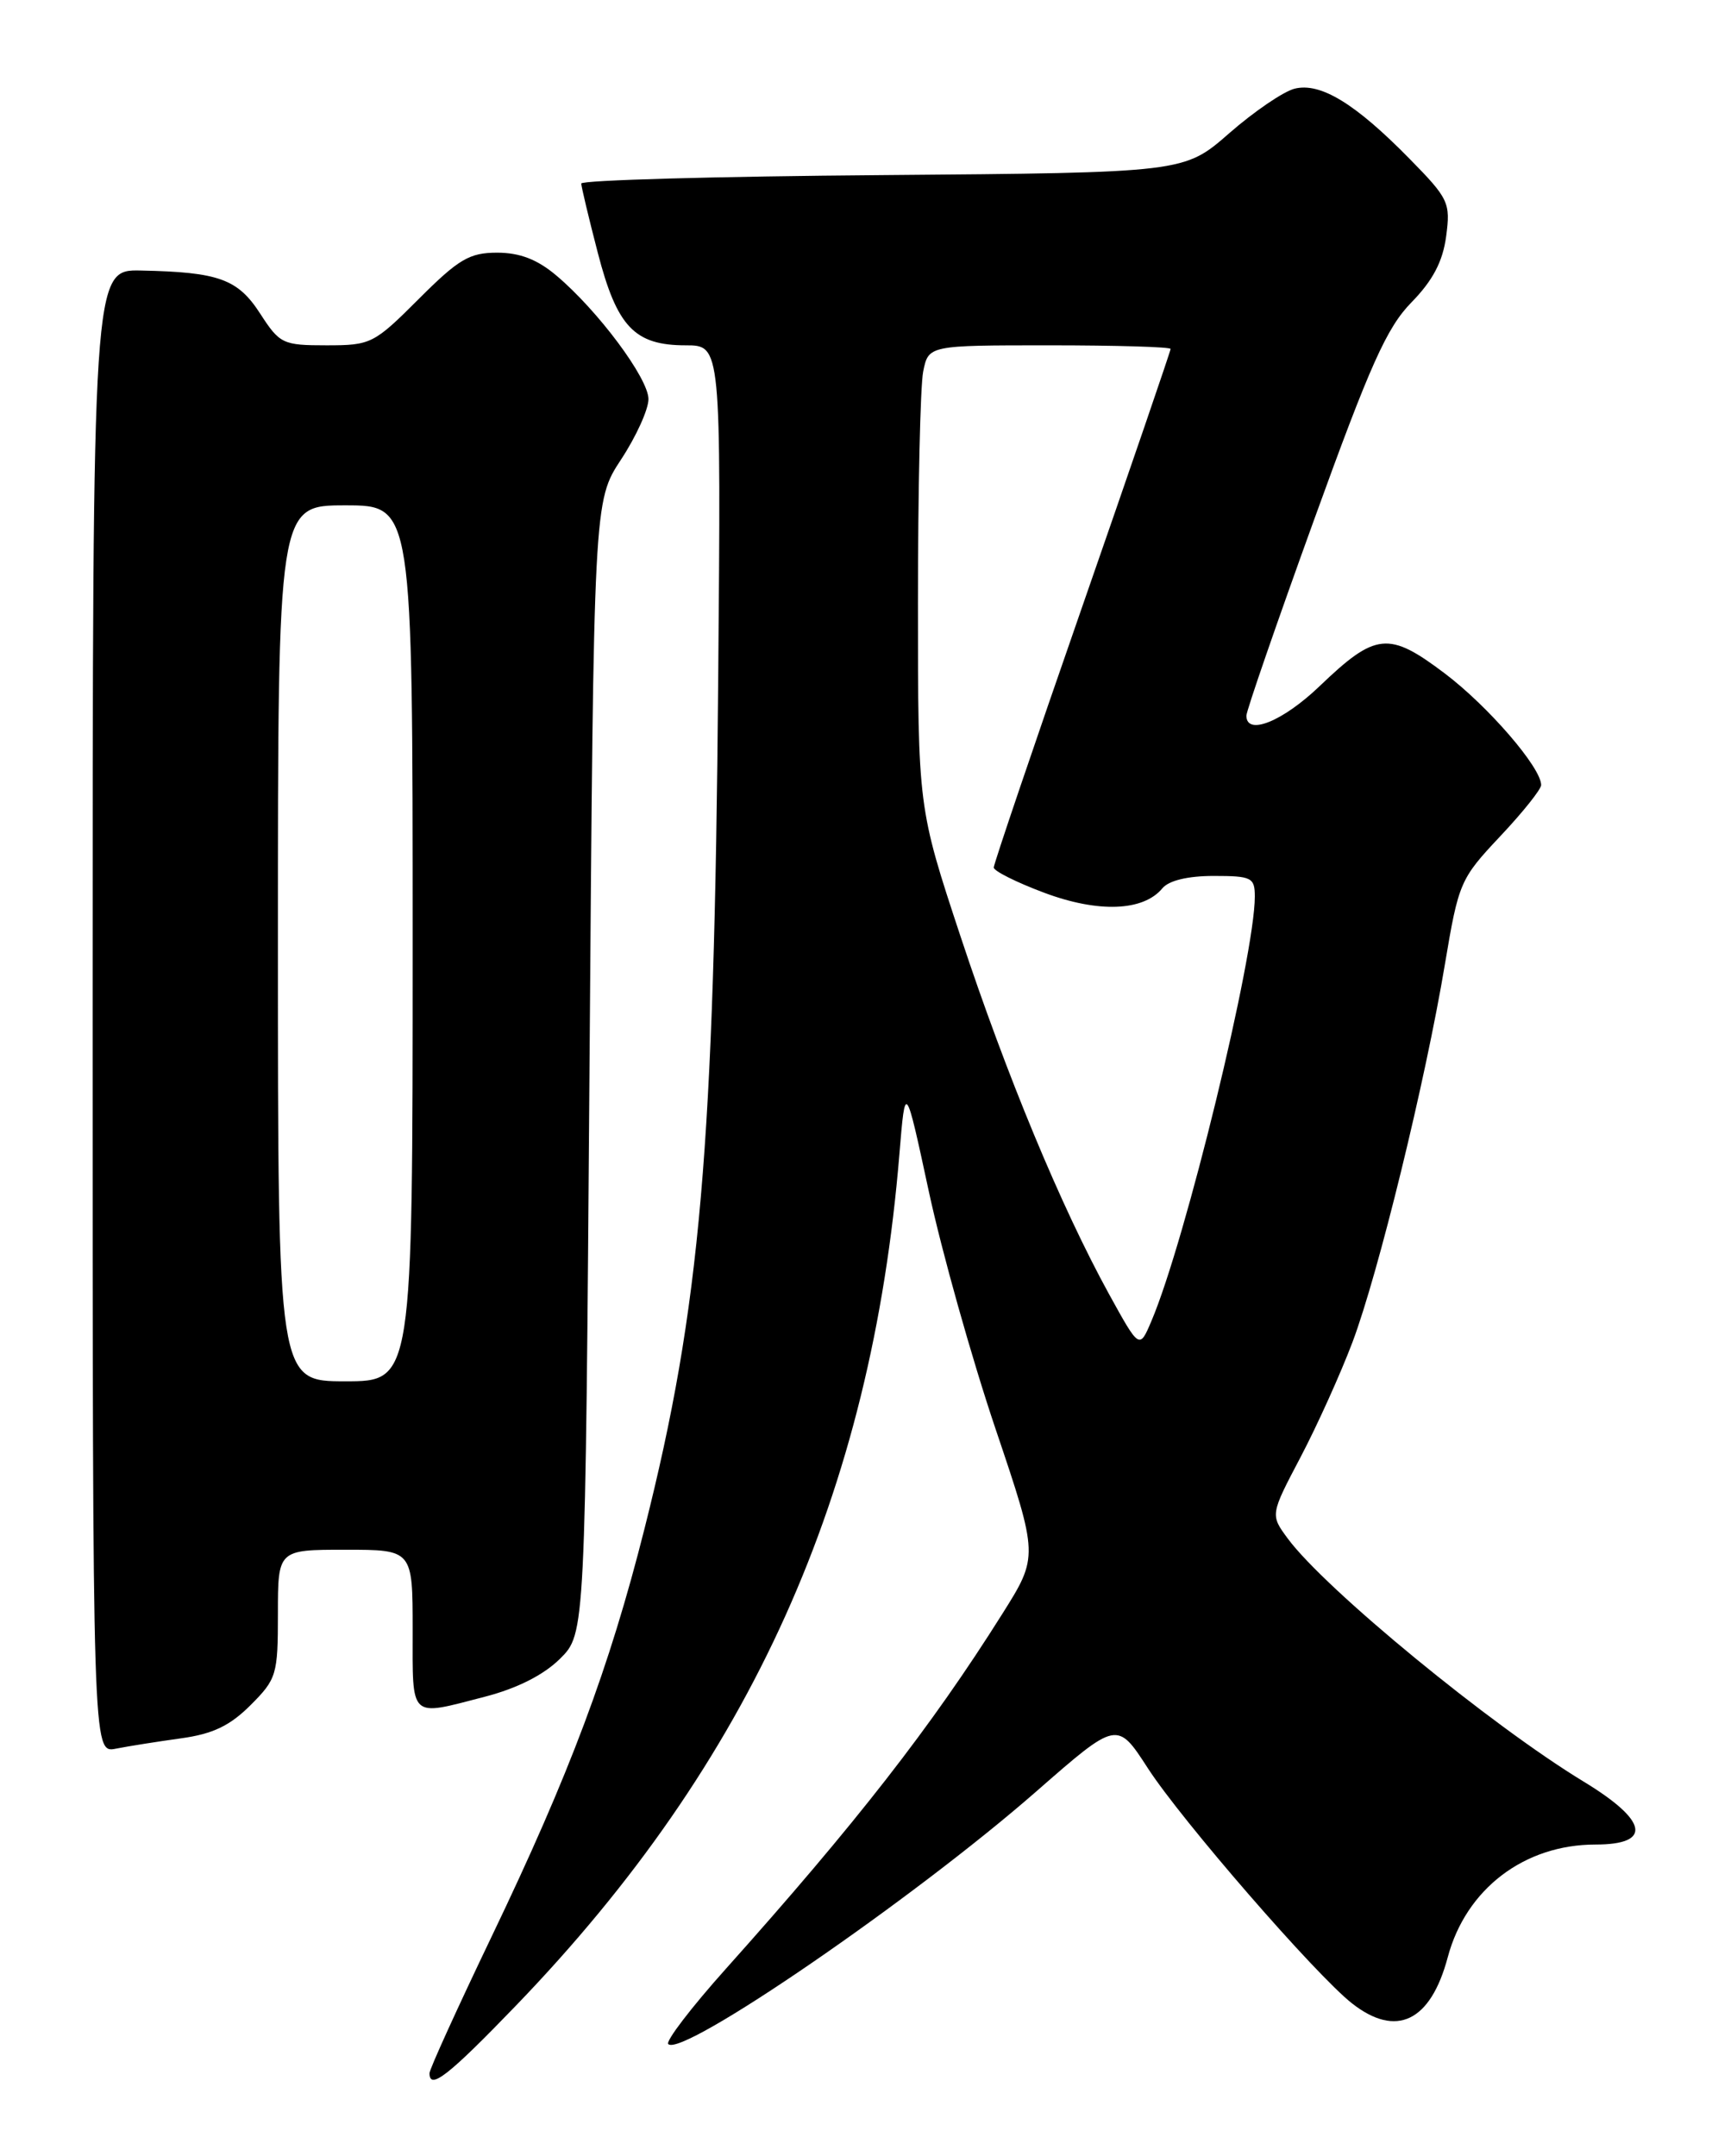 <?xml version="1.0" encoding="UTF-8" standalone="no"?>
<!DOCTYPE svg PUBLIC "-//W3C//DTD SVG 1.1//EN" "http://www.w3.org/Graphics/SVG/1.1/DTD/svg11.dtd" >
<svg xmlns="http://www.w3.org/2000/svg" xmlns:xlink="http://www.w3.org/1999/xlink" version="1.1" viewBox="0 0 204 256">
 <g >
 <path fill="currentColor"
d=" M 61.26 238.13 C 89.16 209.19 103.48 177.41 106.80 137.00 C 107.50 128.50 107.50 128.50 110.30 141.50 C 111.84 148.65 115.40 161.31 118.21 169.64 C 123.32 184.78 123.32 184.78 119.00 191.64 C 110.58 205.02 101.63 216.50 86.16 233.79 C 82.08 238.35 79.02 242.35 79.35 242.69 C 80.98 244.32 108.48 225.45 123.07 212.68 C 132.65 204.30 132.65 204.30 136.30 209.94 C 140.32 216.15 156.20 234.44 160.53 237.85 C 165.80 241.99 169.87 240.03 171.91 232.38 C 174.07 224.28 180.99 219.00 189.46 219.00 C 196.23 219.00 195.69 216.17 188.05 211.53 C 177.00 204.82 157.37 188.69 152.92 182.68 C 150.83 179.85 150.83 179.85 154.44 172.99 C 156.42 169.22 159.20 163.06 160.61 159.32 C 163.67 151.17 169.25 128.40 171.57 114.50 C 173.20 104.78 173.38 104.35 178.12 99.31 C 180.81 96.46 183.00 93.71 183.00 93.21 C 183.00 91.13 176.70 83.84 171.55 79.95 C 164.90 74.93 163.36 75.08 156.70 81.46 C 152.32 85.66 148.00 87.40 148.00 84.97 C 148.00 84.40 151.61 73.94 156.03 61.73 C 162.70 43.29 164.66 38.90 167.61 35.89 C 170.14 33.30 171.32 31.05 171.72 28.06 C 172.25 24.08 172.03 23.59 167.39 18.87 C 160.94 12.29 156.79 9.76 153.72 10.53 C 152.39 10.87 148.90 13.25 145.96 15.82 C 140.61 20.50 140.61 20.50 104.80 20.79 C 85.11 20.94 69.01 21.39 69.02 21.79 C 69.03 22.18 69.91 25.88 70.98 30.00 C 73.26 38.81 75.34 41.00 81.42 41.00 C 85.62 41.00 85.62 41.00 85.28 80.75 C 84.81 136.33 83.17 155.19 76.53 181.50 C 72.35 198.06 67.65 210.60 58.39 229.90 C 54.33 238.37 51.00 245.68 51.00 246.15 C 51.00 248.20 53.25 246.44 61.26 238.13 Z  M 21.50 206.39 C 25.27 205.87 27.30 204.90 29.75 202.45 C 32.85 199.35 33.00 198.84 33.00 191.60 C 33.00 184.00 33.00 184.00 41.00 184.00 C 49.00 184.00 49.00 184.00 49.00 193.50 C 49.00 204.22 48.53 203.79 57.54 201.46 C 61.41 200.46 64.55 198.87 66.50 196.94 C 69.50 193.96 69.50 193.96 70.00 126.73 C 70.50 59.50 70.50 59.50 73.75 54.55 C 75.54 51.83 77.00 48.61 77.00 47.39 C 77.00 44.92 70.99 36.86 66.06 32.71 C 63.80 30.80 61.72 30.00 59.03 30.00 C 55.74 30.00 54.46 30.76 49.72 35.50 C 44.40 40.82 44.04 41.00 38.78 41.00 C 33.59 41.00 33.22 40.83 30.91 37.26 C 28.24 33.12 25.99 32.31 16.75 32.12 C 11.00 32.00 11.00 32.00 11.00 120.08 C 11.00 208.16 11.00 208.16 13.75 207.62 C 15.26 207.32 18.75 206.77 21.50 206.39 Z  M 131.69 153.65 C 125.98 143.25 119.54 127.74 114.06 111.19 C 109.00 95.89 109.00 95.89 109.00 71.57 C 109.00 58.19 109.28 45.84 109.62 44.12 C 110.25 41.00 110.25 41.00 124.62 41.00 C 132.53 41.00 139.00 41.19 139.00 41.43 C 139.00 41.66 134.28 55.44 128.50 72.05 C 122.72 88.65 118.00 102.58 118.00 103.00 C 118.00 103.41 120.69 104.76 123.98 105.99 C 130.41 108.40 135.76 108.20 138.02 105.47 C 138.79 104.54 141.05 104.00 144.12 104.00 C 148.63 104.00 149.00 104.19 149.00 106.45 C 149.00 113.52 140.74 147.43 136.72 156.85 C 135.30 160.20 135.30 160.20 131.69 153.65 Z  M 33.00 112.00 C 33.00 60.00 33.00 60.00 41.00 60.00 C 49.00 60.00 49.00 60.00 49.00 112.00 C 49.00 164.00 49.00 164.00 41.00 164.00 C 33.00 164.00 33.00 164.00 33.00 112.00 Z "/>
</g>
</svg>